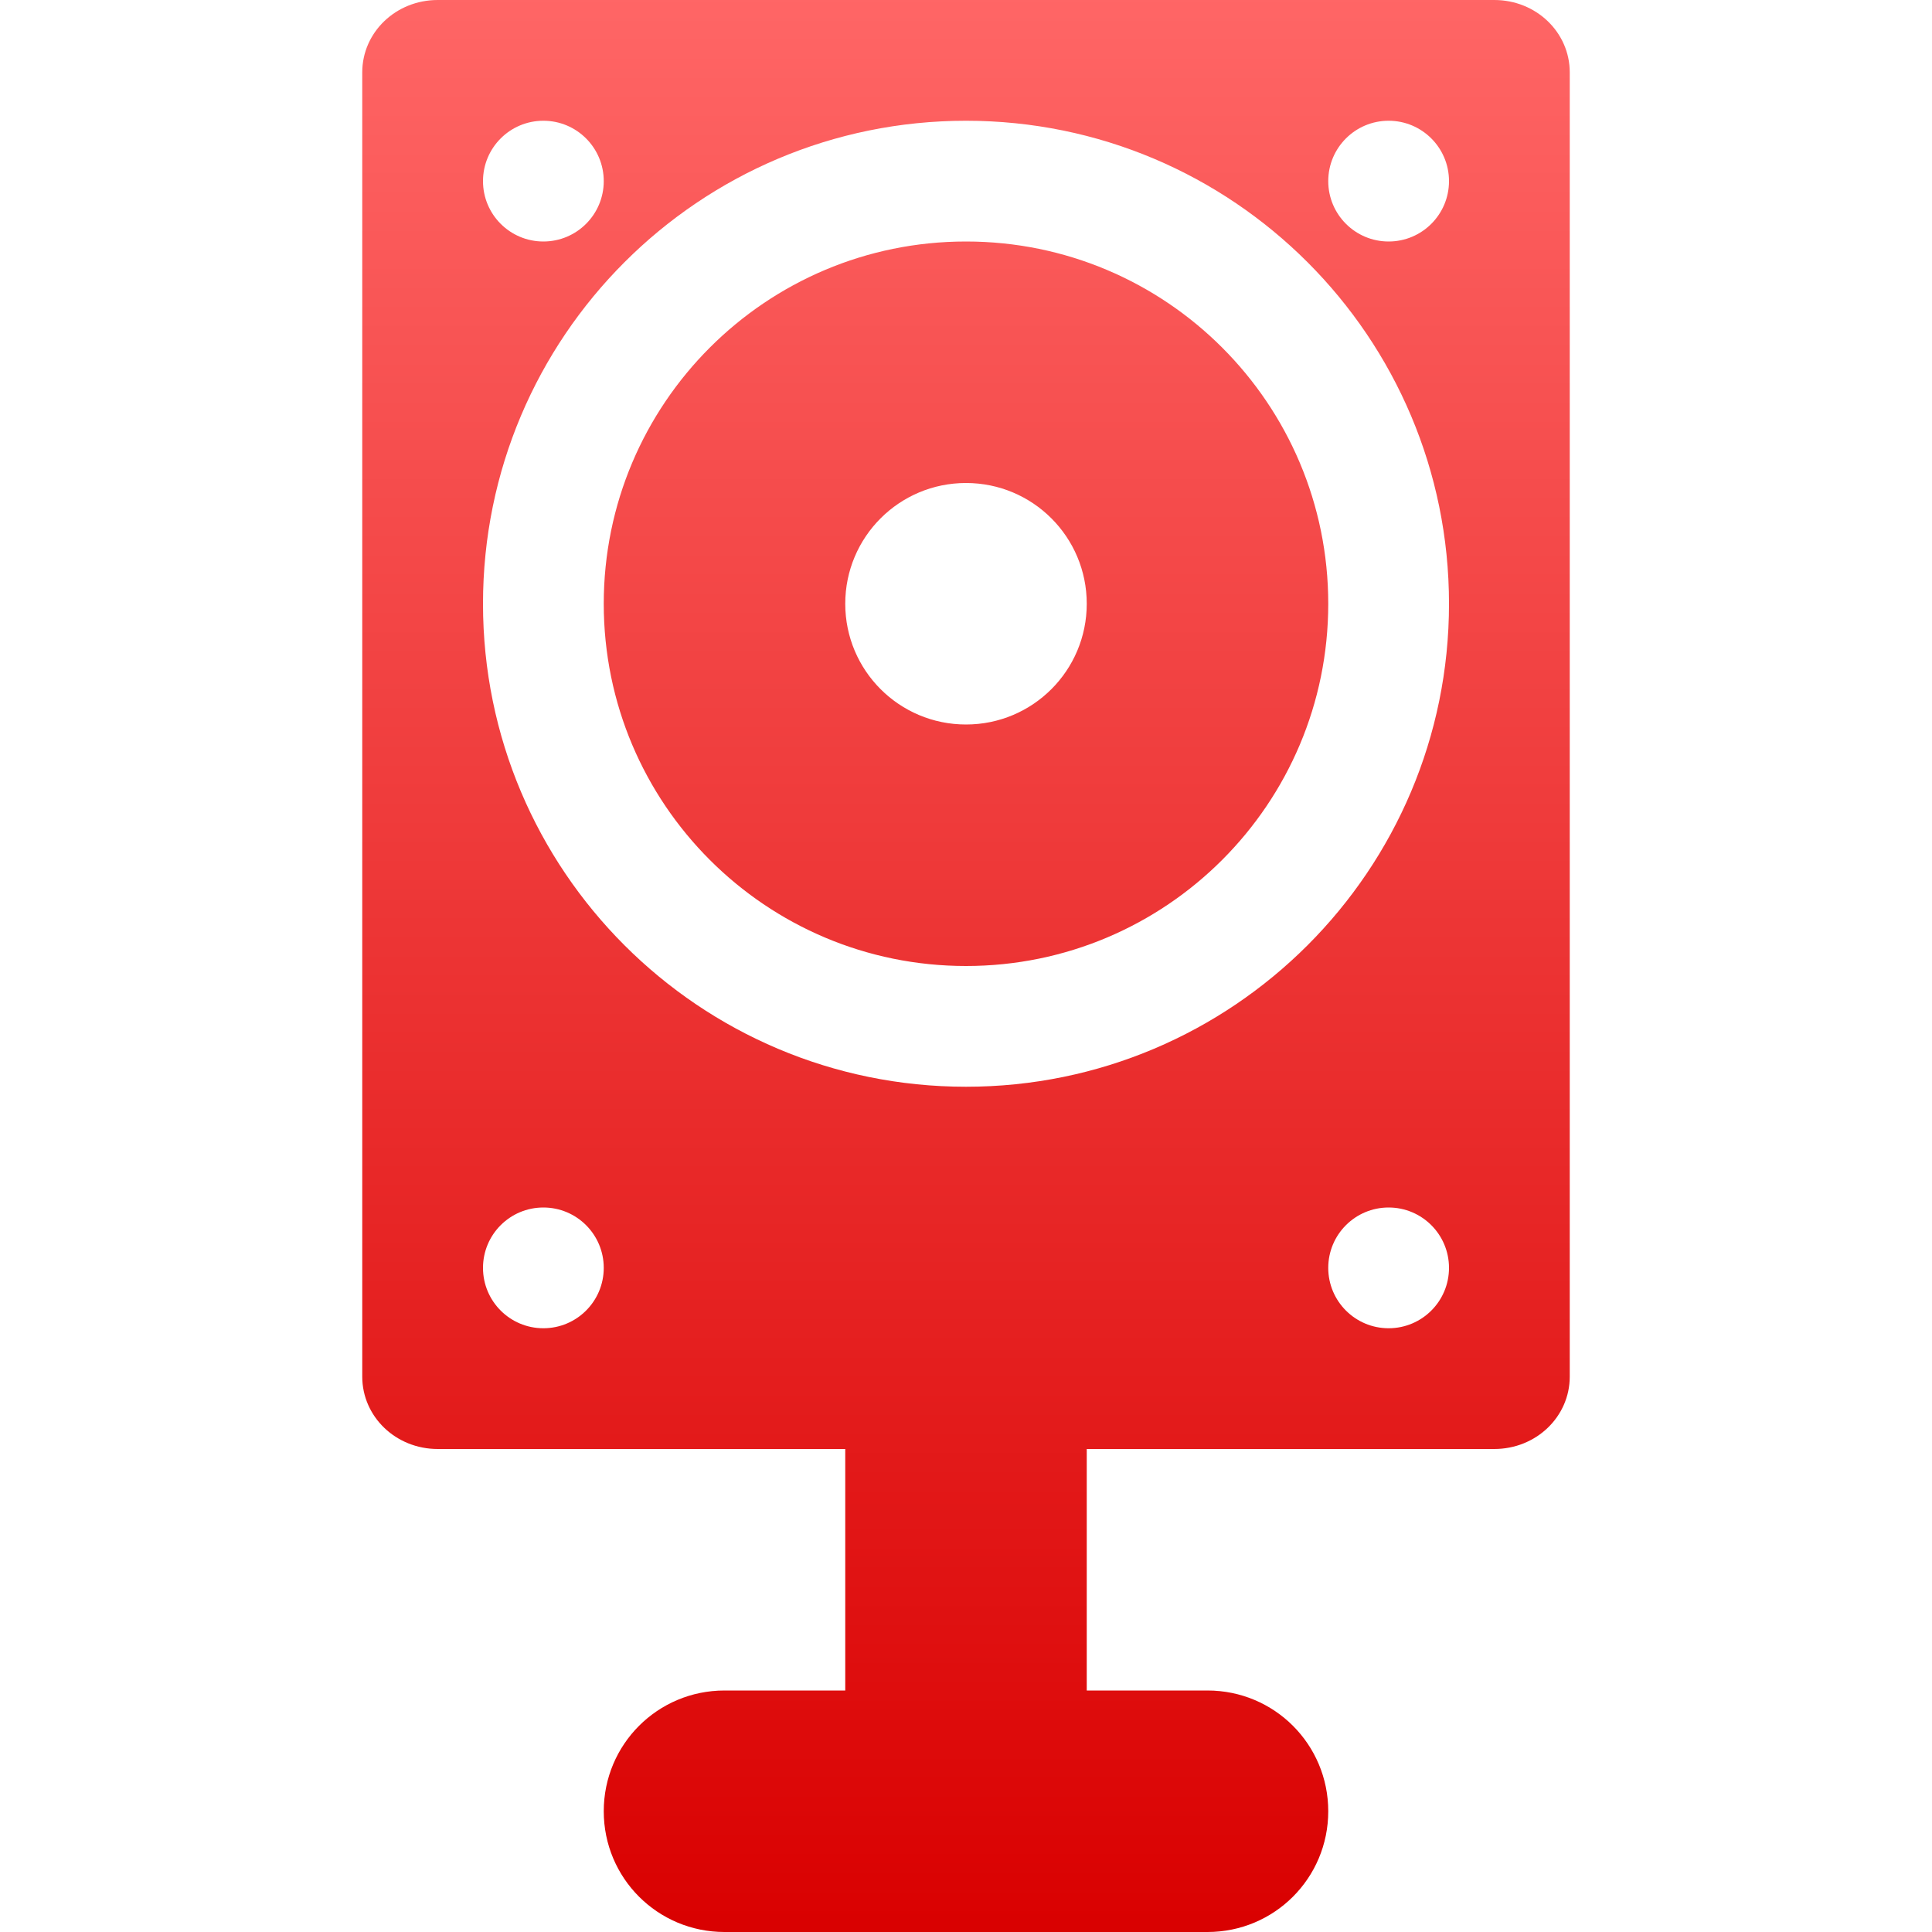<svg xmlns="http://www.w3.org/2000/svg" xmlns:xlink="http://www.w3.org/1999/xlink" width="64" height="64" viewBox="0 0 64 64" version="1.1">
<defs>
<linearGradient id="linear0" gradientUnits="userSpaceOnUse" x1="0" y1="0" x2="0" y2="1" gradientTransform="matrix(40,0,0,64,12,0)">
<stop offset="0" style="stop-color:#ff6666;stop-opacity:1;"/>
<stop offset="1" style="stop-color:#d90000;stop-opacity:1;"/>
</linearGradient>
</defs>
<g id="surface1">
<path style=" stroke:none;fill-rule:nonzero;fill:url(#linear0);" d="M 14.5 0 C 13.113 0 12 1.07 12 2.398 L 12 45.602 C 12 46.93 13.113 48 14.5 48 L 28 48 L 28 56 L 24 56 C 21.785 56 20 57.785 20 60 C 20 62.215 21.785 64 24 64 L 40 64 C 42.215 64 44 62.215 44 60 C 44 57.785 42.215 56 40 56 L 36 56 L 36 48 L 49.5 48 C 50.887 48 52 46.93 52 45.602 L 52 2.398 C 52 1.07 50.887 0 49.5 0 Z M 18 4 C 19.105 4 20 4.895 20 6 C 20 7.105 19.105 8 18 8 C 16.895 8 16 7.105 16 6 C 16 4.895 16.895 4 18 4 Z M 32 4 C 40.836 4 48 11.164 48 20 C 48 28.836 40.836 36 32 36 C 23.164 36 16 28.836 16 20 C 16 11.164 23.164 4 32 4 Z M 46 4 C 47.105 4 48 4.895 48 6 C 48 7.105 47.105 8 46 8 C 44.895 8 44 7.105 44 6 C 44 4.895 44.895 4 46 4 Z M 32 8 C 25.371 8 20 13.371 20 20 C 20 26.629 25.371 32 32 32 C 38.629 32 44 26.629 44 20 C 44 13.371 38.629 8 32 8 Z M 32 16 C 34.211 16 36 17.789 36 20 C 36 22.211 34.211 24 32 24 C 29.789 24 28 22.211 28 20 C 28 17.789 29.789 16 32 16 Z M 18 40 C 19.105 40 20 40.895 20 42 C 20 43.105 19.105 44 18 44 C 16.895 44 16 43.105 16 42 C 16 40.895 16.895 40 18 40 Z M 46 40 C 47.105 40 48 40.895 48 42 C 48 43.105 47.105 44 46 44 C 44.895 44 44 43.105 44 42 C 44 40.895 44.895 40 46 40 Z M 46 40 "/>
</g>
</svg>
